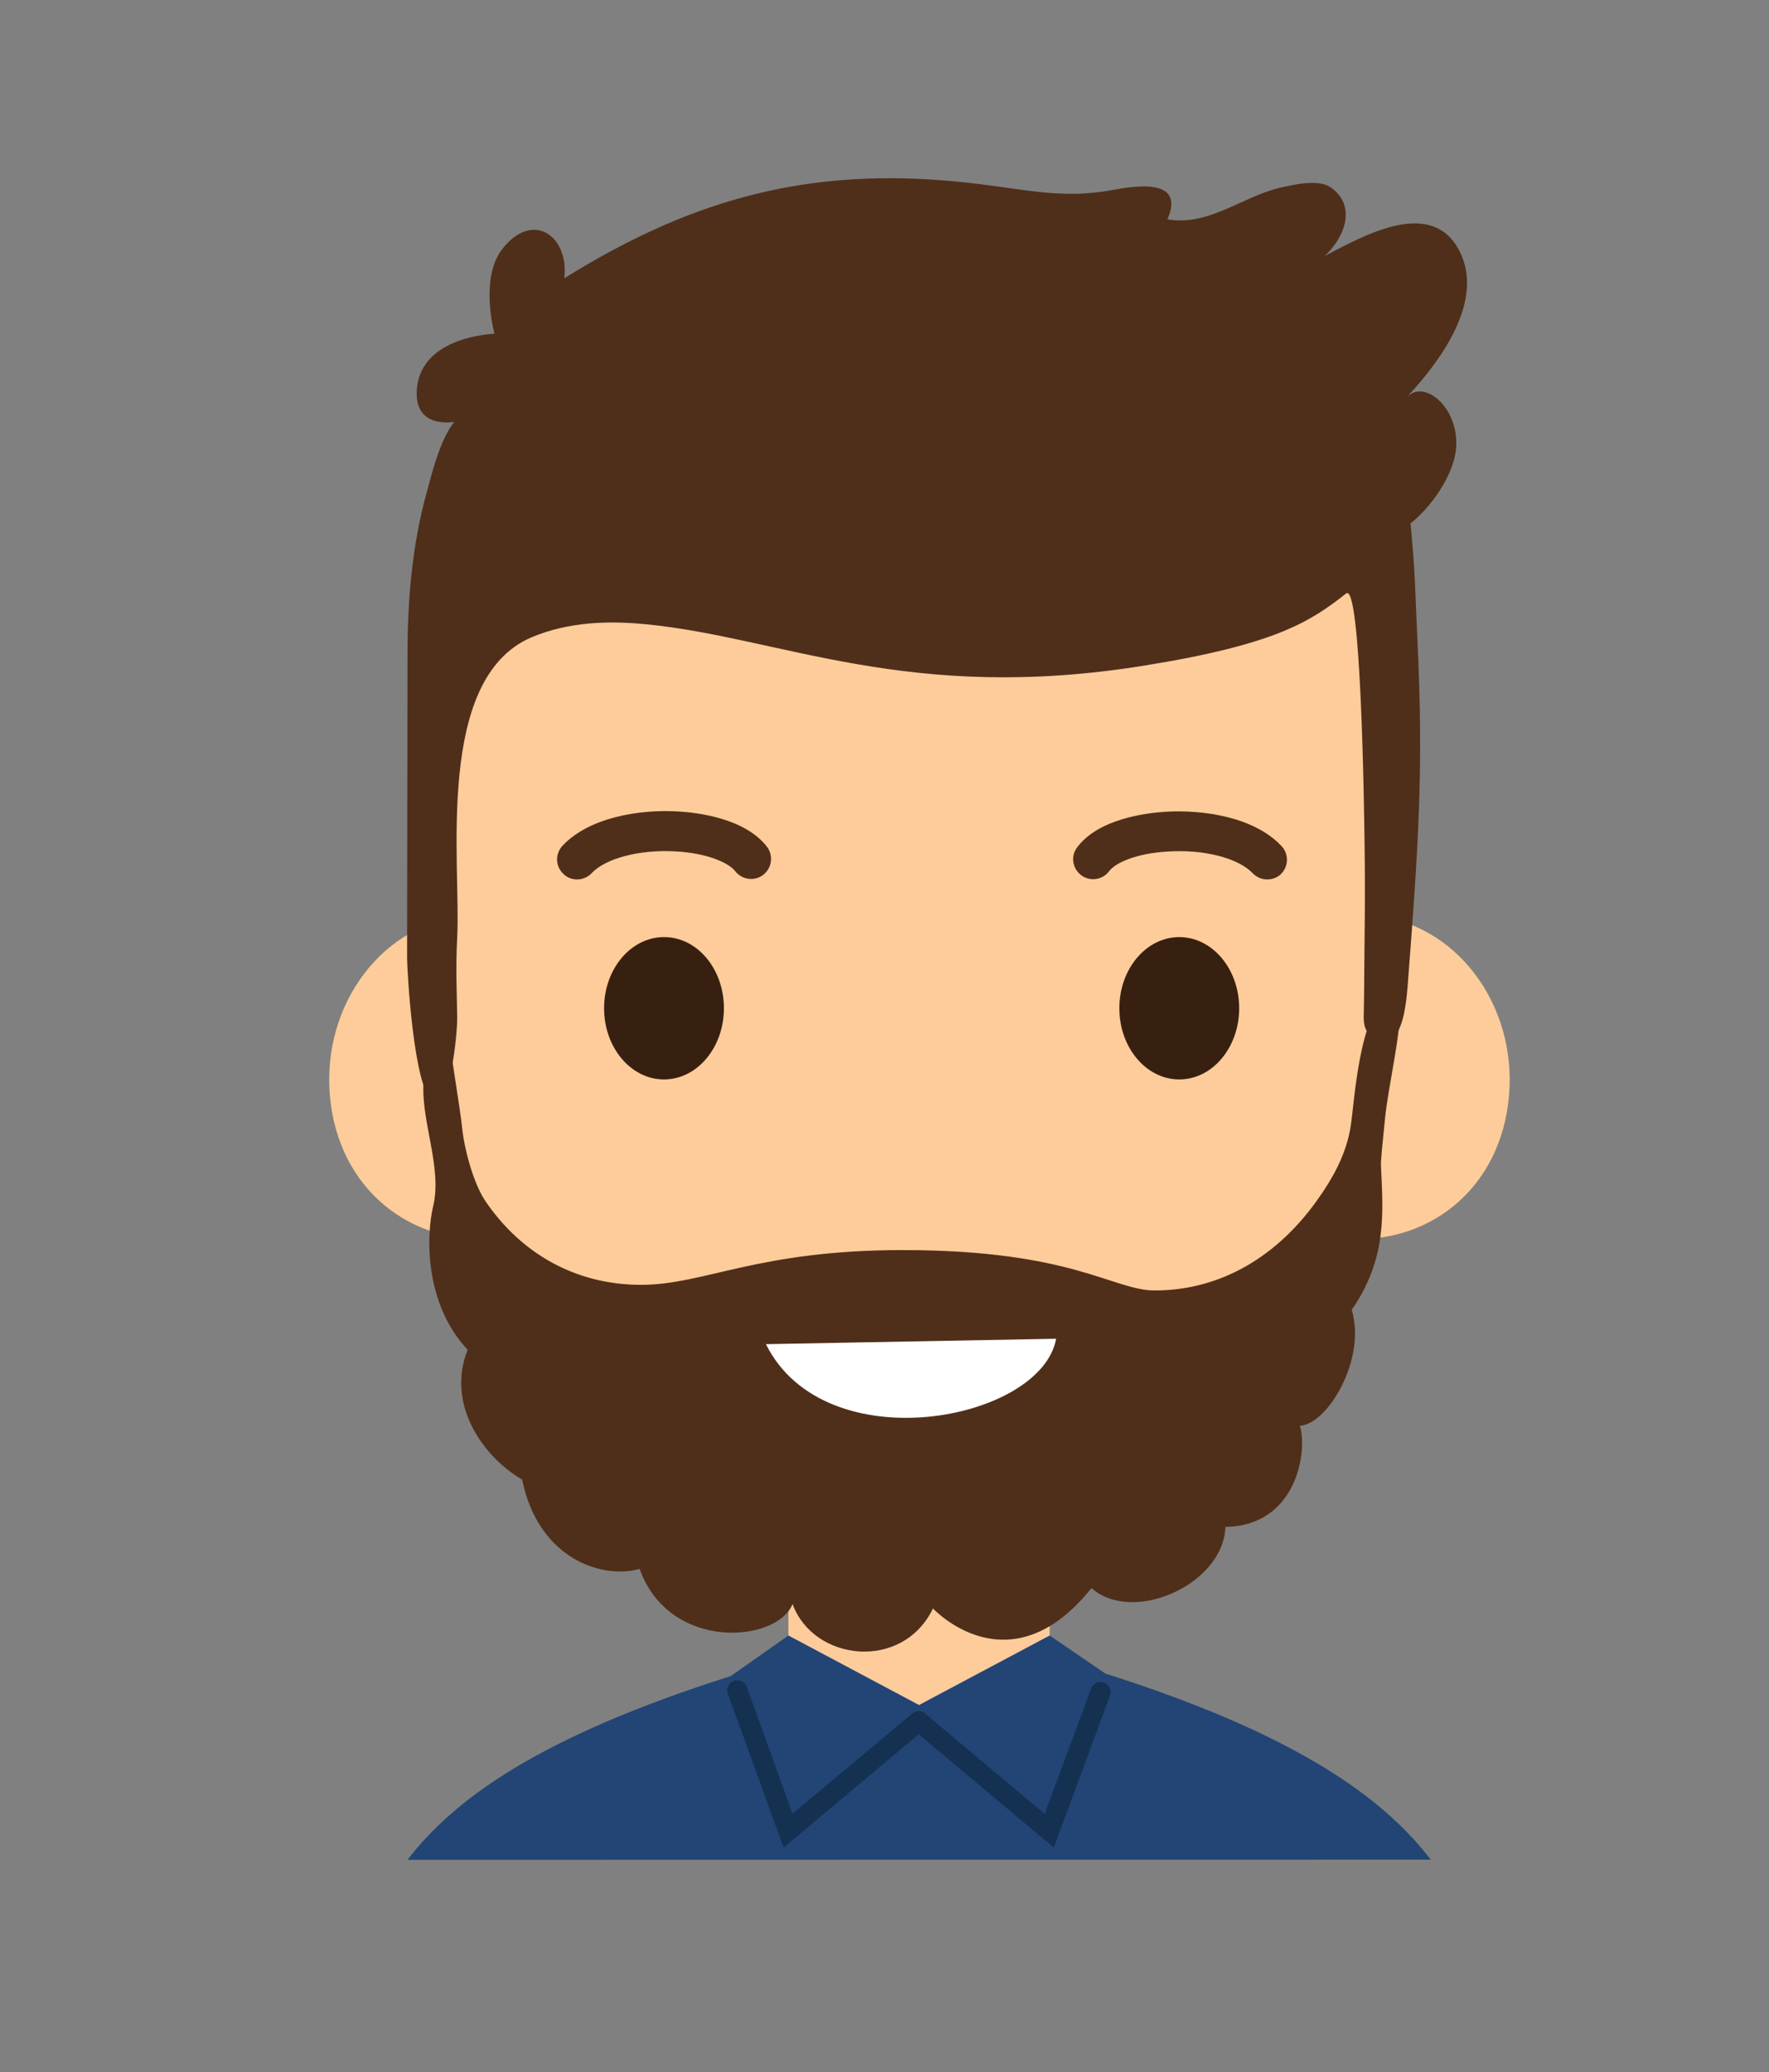<?xml version="1.0" encoding="utf-8"?>
<!-- Generator: Adobe Illustrator 21.1.0, SVG Export Plug-In . SVG Version: 6.00 Build 0)  -->
<svg version="1.1" id="Layer_1" xmlns="http://www.w3.org/2000/svg" xmlns:xlink="http://www.w3.org/1999/xlink" x="0px" y="0px"
	 viewBox="0 0 850.4 995.7" style="enable-background:new 0 0 850.4 995.7;" xml:space="preserve">
<rect x="0" y="0" width="850.4" height="995.7" fill="#808080" stroke="none"/>
<style type="text/css">
	.st0{fill:#FDCC9A;}
	.st1{fill:#382010;}
	.st2{fill:#4F2F1A;}
	.st3{fill:#224576;}
	.st4{fill:#153151;}
	.st5{fill:#FFFFFF;}
	.st6{fill:#BA8663;}
</style>
<g>
	<path class="st0" d="M580.6,505.8c-7.7,43.8,18.2,80.2,58,88.1c39.7,7.8,78.2-15.9,85.8-59.6c7.7-43.8-18.3-85.6-58-93.5
		C626.7,432.9,588.2,462,580.6,505.8z"/>
	<path class="st0" d="M303.4,505.8c7.7,43.8-18.3,80.2-58,88.1c-39.7,7.8-78.1-15.9-85.8-59.6c-7.7-43.8,18.2-85.6,58-93.5
		C257.2,432.9,295.7,462,303.4,505.8z"/>
	<path class="st0" d="M640.2,210.9c-38.8-52.7-99.3-87.3-163.5-89.8c0,0-1.3-0.1-3.3-0.1l0.1-2.5c0,0-15.6,0.6-31.7,1.3
		c-16.1-0.6-31.6-1.3-31.6-1.3l0.1,2.5c-2.1,0.1-3.3,0.1-3.3,0.1c-64.2,2.6-124.7,37.2-163.5,89.8c-38.8,52.7-44,119.2-40.9,182.8
		c2.3,48.1,10.8,125.7,13.2,173.7c39,145.7,135.9,170.6,226.1,170.6c90.2,0,190.4-24.9,226.1-170.6c2.4-48.1,10.9-125.7,13.2-173.7
		C684.2,330.1,679,263.7,640.2,210.9z"/>
	<rect x="379" y="713.8" class="st0" width="125.6" height="153.7"/>
	<path class="st1" d="M348,484.5c0,18.9-12.9,34.2-28.8,34.2c-15.9,0-28.8-15.3-28.8-34.2c0-18.9,12.9-34.2,28.8-34.2
		C335.2,450.3,348,465.6,348,484.5z"/>
	<path class="st1" d="M595.7,484.5c0,18.9-12.9,34.2-28.8,34.2c-15.9,0-28.8-15.3-28.8-34.2c0-18.9,12.9-34.2,28.8-34.2
		C582.8,450.3,595.7,465.6,595.7,484.5z"/>
	<path class="st2" d="M277.4,422.6c-2.4,0-4.8-0.9-6.6-2.7c-3.9-3.7-4-9.7-0.3-13.6c12.9-13.6,36.9-17.4,55.1-16.4
		c9.4,0.5,32.5,3.2,43.1,17c3.2,4.2,2.4,10.2-1.8,13.5c-4.2,3.2-10.2,2.4-13.5-1.8c-3.1-4-13.4-8.7-28.9-9.5
		c-17.2-0.9-33.3,3.3-40.1,10.5C282.5,421.6,279.9,422.6,277.4,422.6z"/>
	<path class="st3" d="M687.8,893.6c-22.6-29.4-63.8-60-156.4-89.4l-26.8-18.3l-62.8,33.4L379,785.9l-27.7,19.5
		c-92.5,29.3-133.1,59.3-155.4,88.3L687.8,893.6z"/>
	<path class="st4" d="M376.7,887.8l-26.8-73.9c-0.9-2.5,0.4-5.3,2.9-6.2c2.5-0.9,5.3,0.4,6.2,2.9l22,60.9l57.5-48.1
		c2-1.7,5.1-1.5,6.8,0.6c1.7,2.1,1.5,5.1-0.6,6.8L376.7,887.8z"/>
	<path class="st4" d="M506.6,887.8l-68.1-57c-2.1-1.7-2.3-4.8-0.6-6.8c1.7-2.1,4.8-2.3,6.8-0.6l57.5,48.2l22.3-60.2
		c0.9-2.5,3.7-3.8,6.2-2.9c2.5,0.9,3.8,3.7,2.9,6.3L506.6,887.8z"/>
	<g>
		<path class="st5" d="M362.4,656.9c32.1,65.4,150.5,42.4,158.6-3L362.4,656.9z"/>
		<path class="st6" d="M438.8,705.5L438.8,705.5c-39.1,0-69.5-16.4-83.6-45.1c-1.2-2.5-1.1-5.4,0.4-7.7c1.4-2.3,4-3.8,6.7-3.8
			l158.6-3c2.3-0.1,4.7,1,6.2,2.8c1.6,1.8,2.2,4.2,1.8,6.6C523.3,686.7,478.7,705.5,438.8,705.5z M376.8,664.6
			c18.2,22.2,48.5,24.9,62,24.9c30.6,0,59.4-11.8,70.1-27.4L376.8,664.6z"/>
	</g>
	<path class="st2" d="M609.2,422.6c-2.5,0-5.1-1-7-3c-7-7.3-23.5-11.6-41.1-10.4c-15.1,0.9-25,5.5-27.9,9.4c-3.2,4.3-9.2,5.1-13.4,2
		c-4.3-3.2-5.2-9.2-2-13.4c10.2-13.7,32.9-16.5,42.1-17.1c18.5-1.2,43,2.5,56.1,16.4c3.7,3.9,3.5,9.9-0.3,13.6
		C614,421.7,611.6,422.6,609.2,422.6z"/>
	<path class="st2" d="M665.7,538.6c1.9-21.5,14.4-67,1.4-59.6c-13.5,7.7-16,50-17.7,61.6c-2,13.7-8.6,25.6-16.7,36.8
		c-18.5,25.7-45.2,42.7-77.6,42.7c-20.1,0-39.4-19.4-121.2-19.4c-69.8,0-95.3,16.7-125.7,16.7c-31,0-57.3-14.6-74.7-40
		c-6-8.8-10.4-25.6-11.4-35.9c-1-9.7-5.3-34-6-42.3c-3.9-47.9-12.1-13.3-12.6,23.7c-0.2,18,9,39.2,4.7,56.9
		c-3.1,12.8-4.7,46.1,16.6,68.8c-10.3,25.8,6.8,51,26.2,62.4c8,38.8,39.2,47.9,56.5,42.9c14.1,39.7,65.9,35.7,73.5,16.9
		c10.2,27.7,53,32.3,67.5,2.1c0,0,36.7,39.6,76.2-9.8c19.6,17.6,63.4-1.5,64.4-29.4c33.7-0.4,39.7-35.5,35.8-48.6
		c13.3-0.6,32.1-32.1,24.9-55.7c17-24.5,15.1-46.6,14.1-68.4C663.6,558.2,664.7,549.1,665.7,538.6z"/>
	<path class="st2" d="M219.8,450.2c1.8-35.2-10.9-124,35.6-143.9c17.9-7.6,37.4-8.1,55.4-6.3c65.1,6.4,125.8,38.2,239.5,19.8
		c63.3-10.2,79.7-21.2,96.8-34.6c7-5.6,8.7,97.4,9,130.2c0.1,15.2,0,29.6-0.2,44.8c-0.1,8.9-0.1,17.8-0.3,26.7
		c-0.1,3.6-0.8,12.8,11,12.8c8.7,0,9.8-23.1,10.2-27.3c5.1-66.6,7.6-102.6,4.6-164.7c-1.4-30-0.9-29.5-3.3-56.2
		c9.7-7.6,21-23.3,21.9-36.5c1.3-19.5-15.5-33-23.8-24.1c15.7-16.7,37.6-45.9,25.6-69.9c-13.3-26.7-46.2-7.7-65,2
		c9.1-8.3,15.9-23.7,3-32.9c-5.8-4.2-17.8-1.4-24.4,0.1c-18.1,4.2-34.5,18.7-54.2,15.2c8.5-19.4-13.9-16.4-25.8-14.2
		c-23.4,4.4-40.1,0.3-64.2-2.7c-77.5-9.7-135.7,5.3-199.9,45.2c2.3-20.8-15.6-32.7-30-13.8c-10.8,14.1-3.6,40.5-3.6,40.5
		s-34.4,0.9-37.2,25.6c-2.4,20.6,17.9,16.7,17.9,16.7c-7.2,9-11.2,26.5-13.2,33.7c-7.1,25.3-9.3,52.1-9.3,78.3
		c-0.1,85.4-0.1,60.6-0.2,145.1c0,7.6,3.3,63.2,12.1,69.1c8.4,5.7,12.1-31.9,12-40.1C219.6,476.3,219,465.5,219.8,450.2z"/>
	<g>
		<path class="st5" d="M368.2,645.9c28.3,57,132.4,37,139.5-2.6L368.2,645.9z"/>
	</g>
</g>
</svg>
